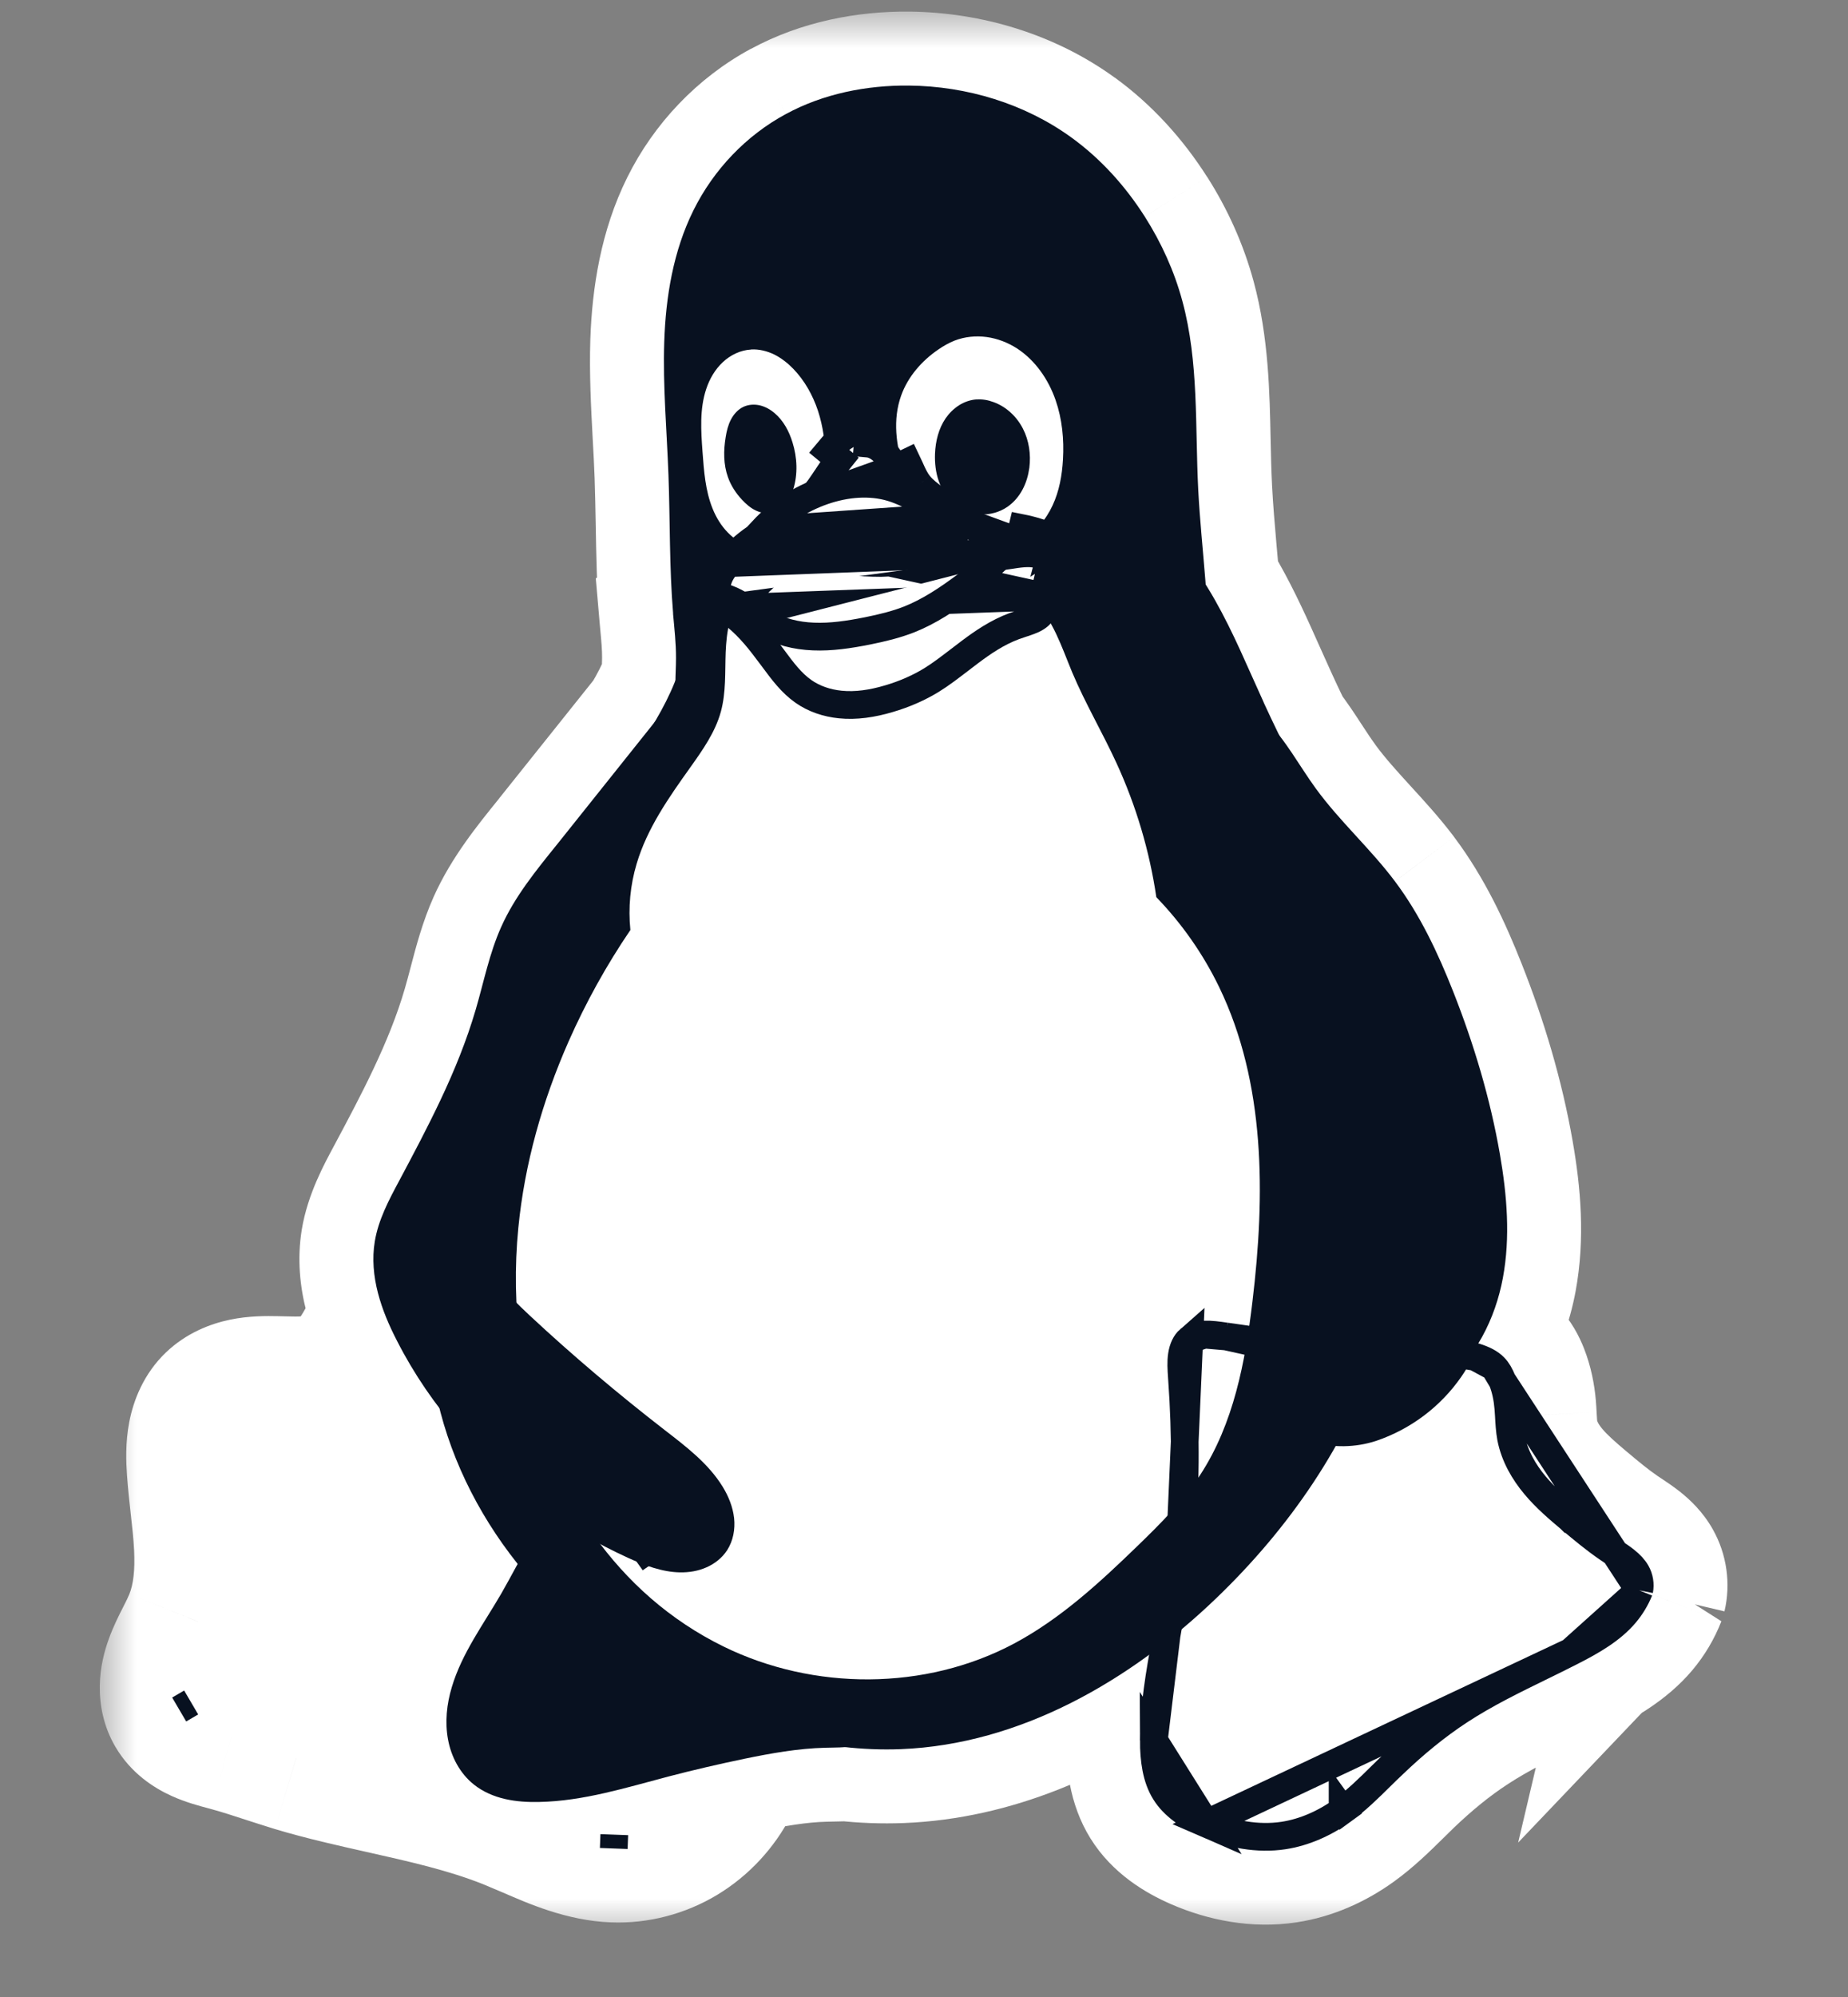 <svg width="25" height="27" viewBox="0 0 25 27" fill="none" xmlns="http://www.w3.org/2000/svg">
<rect x="0" y="0" width="25" height="27" fill="#808080" stroke="none"/>
<mask id="path-1-outside-1" maskUnits="userSpaceOnUse" x="1.35" y="0.157" width="23" height="26" fill="black">
<rect fill="white" x="1.35" y="0.157" width="23" height="26"/>
<path fill-rule="evenodd" clip-rule="evenodd" d="M10.071 23.779C10.431 23.705 10.796 23.639 11.164 23.63L11.165 23.63C11.19 23.629 11.215 23.629 11.24 23.628H11.24H11.24C11.304 23.627 11.368 23.627 11.432 23.621C11.683 23.649 11.935 23.659 12.188 23.649C13.405 23.601 14.554 23.098 15.545 22.374C15.479 22.757 15.421 23.142 15.422 23.53C15.422 23.806 15.456 24.093 15.601 24.328C15.746 24.561 15.989 24.718 16.241 24.828C16.601 24.985 17.002 25.06 17.39 25.002C17.709 24.954 18.011 24.817 18.273 24.628C18.471 24.485 18.647 24.313 18.822 24.14C18.875 24.088 18.928 24.036 18.982 23.984C19.252 23.726 19.541 23.486 19.855 23.282C20.194 23.06 20.559 22.882 20.925 22.704L20.925 22.704C21.062 22.637 21.199 22.571 21.334 22.501C21.626 22.353 21.919 22.188 22.129 21.938C22.225 21.824 22.302 21.695 22.356 21.557L22.356 21.557C22.386 21.427 22.366 21.286 22.301 21.169C22.253 21.083 22.181 21.012 22.104 20.951C22.049 20.907 21.99 20.868 21.931 20.829C21.908 20.813 21.885 20.798 21.862 20.782C21.689 20.664 21.527 20.529 21.366 20.395C21.206 20.259 21.044 20.122 20.909 19.96C20.774 19.799 20.665 19.61 20.625 19.403C20.609 19.318 20.605 19.232 20.6 19.146V19.146C20.598 19.104 20.596 19.062 20.592 19.021C20.58 18.877 20.552 18.733 20.498 18.599C20.463 18.508 20.415 18.421 20.347 18.352C20.258 18.261 20.138 18.206 20.016 18.168L19.999 18.163C20.163 17.894 20.273 17.589 20.331 17.279C20.434 16.728 20.387 16.158 20.291 15.606C20.16 14.852 19.939 14.116 19.658 13.404C19.451 12.88 19.209 12.366 18.871 11.916C18.712 11.704 18.533 11.508 18.353 11.312C18.16 11.101 17.968 10.891 17.8 10.66C17.725 10.557 17.655 10.451 17.586 10.344L17.586 10.344L17.585 10.344L17.585 10.344C17.495 10.207 17.405 10.069 17.305 9.941C17.233 9.793 17.163 9.644 17.094 9.495L17.095 9.495C17.041 9.378 16.988 9.26 16.936 9.142L16.936 9.142L16.936 9.142L16.936 9.142L16.936 9.142C16.779 8.791 16.623 8.441 16.433 8.107C16.394 8.038 16.353 7.97 16.311 7.902C16.299 7.749 16.285 7.597 16.272 7.444L16.272 7.444L16.272 7.444L16.272 7.444L16.272 7.444L16.272 7.444C16.248 7.171 16.224 6.897 16.21 6.624C16.199 6.403 16.194 6.18 16.189 5.958V5.958V5.958V5.958V5.958C16.175 5.32 16.162 4.683 15.995 4.07C15.886 3.666 15.711 3.281 15.487 2.929C15.224 2.516 14.891 2.146 14.494 1.859C13.862 1.401 13.079 1.165 12.298 1.157C11.723 1.151 11.139 1.267 10.633 1.541C10.094 1.831 9.653 2.295 9.381 2.844C9.109 3.392 9.006 4.011 8.986 4.622C8.972 5.04 8.994 5.457 9.017 5.875C9.027 6.057 9.037 6.24 9.043 6.422C9.051 6.641 9.055 6.859 9.059 7.078V7.078V7.078V7.078V7.078C9.066 7.484 9.072 7.891 9.106 8.295L9.105 8.296C9.109 8.335 9.112 8.375 9.116 8.414V8.414V8.414L9.116 8.414V8.414V8.414V8.414C9.131 8.575 9.146 8.737 9.145 8.899C9.145 8.954 9.143 9.009 9.141 9.065V9.065V9.065V9.065V9.065V9.065V9.065V9.065V9.065C9.14 9.11 9.138 9.156 9.137 9.201L9.129 9.221C9.053 9.411 8.958 9.591 8.854 9.766L7.539 11.413L7.514 11.444C7.238 11.786 6.959 12.132 6.78 12.533C6.666 12.785 6.596 13.053 6.525 13.322C6.497 13.43 6.468 13.538 6.437 13.645C6.313 14.069 6.146 14.478 5.957 14.877C5.783 15.245 5.592 15.605 5.4 15.965C5.26 16.226 5.118 16.493 5.07 16.786C5.032 17.017 5.054 17.255 5.113 17.482C5.142 17.594 5.18 17.704 5.223 17.811C5.168 17.89 5.12 17.974 5.074 18.058C5.067 18.07 5.06 18.082 5.053 18.095C4.994 18.2 4.935 18.306 4.864 18.404C4.784 18.513 4.688 18.613 4.571 18.68C4.448 18.75 4.306 18.782 4.164 18.794C4.049 18.803 3.934 18.8 3.819 18.797C3.792 18.796 3.765 18.795 3.738 18.795C3.596 18.791 3.452 18.793 3.313 18.822C3.174 18.851 3.038 18.909 2.936 19.008C2.825 19.115 2.76 19.263 2.731 19.414C2.701 19.565 2.705 19.721 2.716 19.875C2.726 20.031 2.744 20.187 2.761 20.343C2.782 20.53 2.803 20.718 2.812 20.905C2.83 21.25 2.807 21.604 2.679 21.924C2.642 22.015 2.598 22.102 2.554 22.189C2.502 22.29 2.451 22.392 2.412 22.499C2.376 22.599 2.351 22.703 2.35 22.809C2.348 22.914 2.371 23.022 2.424 23.113C2.494 23.231 2.61 23.315 2.735 23.371C2.84 23.419 2.953 23.449 3.065 23.48C3.085 23.485 3.105 23.49 3.125 23.496C3.3 23.544 3.472 23.6 3.644 23.656C3.765 23.695 3.885 23.735 4.006 23.771C4.393 23.887 4.788 23.976 5.183 24.064C5.767 24.195 6.351 24.325 6.906 24.546C7.004 24.585 7.102 24.627 7.199 24.669C7.557 24.823 7.917 24.978 8.303 24.992C8.612 25.004 8.923 24.921 9.188 24.762C9.453 24.602 9.67 24.366 9.812 24.092C9.859 24.001 9.897 23.907 9.927 23.809C9.975 23.799 10.023 23.789 10.071 23.779Z"/>
</mask>
<path fill-rule="evenodd" clip-rule="evenodd" d="M10.071 23.779C10.431 23.705 10.796 23.639 11.164 23.63L11.165 23.63C11.19 23.629 11.215 23.629 11.24 23.628H11.24H11.24C11.304 23.627 11.368 23.627 11.432 23.621C11.683 23.649 11.935 23.659 12.188 23.649C13.405 23.601 14.554 23.098 15.545 22.374C15.479 22.757 15.421 23.142 15.422 23.53C15.422 23.806 15.456 24.093 15.601 24.328C15.746 24.561 15.989 24.718 16.241 24.828C16.601 24.985 17.002 25.06 17.39 25.002C17.709 24.954 18.011 24.817 18.273 24.628C18.471 24.485 18.647 24.313 18.822 24.14C18.875 24.088 18.928 24.036 18.982 23.984C19.252 23.726 19.541 23.486 19.855 23.282C20.194 23.06 20.559 22.882 20.925 22.704L20.925 22.704C21.062 22.637 21.199 22.571 21.334 22.501C21.626 22.353 21.919 22.188 22.129 21.938C22.225 21.824 22.302 21.695 22.356 21.557L22.356 21.557C22.386 21.427 22.366 21.286 22.301 21.169C22.253 21.083 22.181 21.012 22.104 20.951C22.049 20.907 21.99 20.868 21.931 20.829C21.908 20.813 21.885 20.798 21.862 20.782C21.689 20.664 21.527 20.529 21.366 20.395C21.206 20.259 21.044 20.122 20.909 19.96C20.774 19.799 20.665 19.61 20.625 19.403C20.609 19.318 20.605 19.232 20.6 19.146V19.146C20.598 19.104 20.596 19.062 20.592 19.021C20.58 18.877 20.552 18.733 20.498 18.599C20.463 18.508 20.415 18.421 20.347 18.352C20.258 18.261 20.138 18.206 20.016 18.168L19.999 18.163C20.163 17.894 20.273 17.589 20.331 17.279C20.434 16.728 20.387 16.158 20.291 15.606C20.16 14.852 19.939 14.116 19.658 13.404C19.451 12.88 19.209 12.366 18.871 11.916C18.712 11.704 18.533 11.508 18.353 11.312C18.16 11.101 17.968 10.891 17.8 10.66C17.725 10.557 17.655 10.451 17.586 10.344L17.586 10.344L17.585 10.344L17.585 10.344C17.495 10.207 17.405 10.069 17.305 9.941C17.233 9.793 17.163 9.644 17.094 9.495L17.095 9.495C17.041 9.378 16.988 9.26 16.936 9.142L16.936 9.142L16.936 9.142L16.936 9.142L16.936 9.142C16.779 8.791 16.623 8.441 16.433 8.107C16.394 8.038 16.353 7.97 16.311 7.902C16.299 7.749 16.285 7.597 16.272 7.444L16.272 7.444L16.272 7.444L16.272 7.444L16.272 7.444L16.272 7.444C16.248 7.171 16.224 6.897 16.21 6.624C16.199 6.403 16.194 6.18 16.189 5.958V5.958V5.958V5.958V5.958C16.175 5.32 16.162 4.683 15.995 4.07C15.886 3.666 15.711 3.281 15.487 2.929C15.224 2.516 14.891 2.146 14.494 1.859C13.862 1.401 13.079 1.165 12.298 1.157C11.723 1.151 11.139 1.267 10.633 1.541C10.094 1.831 9.653 2.295 9.381 2.844C9.109 3.392 9.006 4.011 8.986 4.622C8.972 5.04 8.994 5.457 9.017 5.875C9.027 6.057 9.037 6.24 9.043 6.422C9.051 6.641 9.055 6.859 9.059 7.078V7.078V7.078V7.078V7.078C9.066 7.484 9.072 7.891 9.106 8.295L9.105 8.296C9.109 8.335 9.112 8.375 9.116 8.414V8.414V8.414L9.116 8.414V8.414V8.414V8.414C9.131 8.575 9.146 8.737 9.145 8.899C9.145 8.954 9.143 9.009 9.141 9.065V9.065V9.065V9.065V9.065V9.065V9.065V9.065V9.065C9.14 9.11 9.138 9.156 9.137 9.201L9.129 9.221C9.053 9.411 8.958 9.591 8.854 9.766L7.539 11.413L7.514 11.444C7.238 11.786 6.959 12.132 6.78 12.533C6.666 12.785 6.596 13.053 6.525 13.322C6.497 13.43 6.468 13.538 6.437 13.645C6.313 14.069 6.146 14.478 5.957 14.877C5.783 15.245 5.592 15.605 5.4 15.965C5.26 16.226 5.118 16.493 5.07 16.786C5.032 17.017 5.054 17.255 5.113 17.482C5.142 17.594 5.18 17.704 5.223 17.811C5.168 17.89 5.12 17.974 5.074 18.058C5.067 18.07 5.06 18.082 5.053 18.095C4.994 18.2 4.935 18.306 4.864 18.404C4.784 18.513 4.688 18.613 4.571 18.68C4.448 18.75 4.306 18.782 4.164 18.794C4.049 18.803 3.934 18.8 3.819 18.797C3.792 18.796 3.765 18.795 3.738 18.795C3.596 18.791 3.452 18.793 3.313 18.822C3.174 18.851 3.038 18.909 2.936 19.008C2.825 19.115 2.76 19.263 2.731 19.414C2.701 19.565 2.705 19.721 2.716 19.875C2.726 20.031 2.744 20.187 2.761 20.343C2.782 20.53 2.803 20.718 2.812 20.905C2.83 21.25 2.807 21.604 2.679 21.924C2.642 22.015 2.598 22.102 2.554 22.189C2.502 22.29 2.451 22.392 2.412 22.499C2.376 22.599 2.351 22.703 2.35 22.809C2.348 22.914 2.371 23.022 2.424 23.113C2.494 23.231 2.61 23.315 2.735 23.371C2.84 23.419 2.953 23.449 3.065 23.48C3.085 23.485 3.105 23.49 3.125 23.496C3.3 23.544 3.472 23.6 3.644 23.656C3.765 23.695 3.885 23.735 4.006 23.771C4.393 23.887 4.788 23.976 5.183 24.064C5.767 24.195 6.351 24.325 6.906 24.546C7.004 24.585 7.102 24.627 7.199 24.669C7.557 24.823 7.917 24.978 8.303 24.992C8.612 25.004 8.923 24.921 9.188 24.762C9.453 24.602 9.67 24.366 9.812 24.092C9.859 24.001 9.897 23.907 9.927 23.809C9.975 23.799 10.023 23.789 10.071 23.779Z" fill="white"/>
<path d="M11.164 23.63L11.187 24.63L11.587 24.621L11.87 24.338L11.164 23.63ZM10.071 23.779L10.274 24.759L10.274 24.758L10.071 23.779ZM11.165 23.63L11.14 22.63L10.741 22.64L10.458 22.922L11.165 23.63ZM11.24 23.628V22.628L11.226 22.628L11.24 23.628ZM11.24 23.628V24.628L11.254 24.628L11.24 23.628ZM11.432 23.621L11.541 22.627L11.445 22.616L11.348 22.625L11.432 23.621ZM12.188 23.649L12.228 24.648L12.228 24.648L12.188 23.649ZM15.545 22.374L16.53 22.544L16.952 20.107L14.955 21.566L15.545 22.374ZM15.422 23.53L14.422 23.532V23.532L15.422 23.53ZM15.601 24.328L16.451 23.8L16.451 23.8L15.601 24.328ZM16.241 24.828L15.842 25.745L15.842 25.745L16.241 24.828ZM17.39 25.002L17.538 25.991L17.538 25.991L17.39 25.002ZM18.273 24.628L18.858 25.439L18.858 25.439L18.273 24.628ZM18.822 24.14L19.523 24.854L19.523 24.854L18.822 24.14ZM18.982 23.984L18.291 23.261L18.291 23.261L18.982 23.984ZM19.855 23.282L20.401 24.12L20.401 24.12L19.855 23.282ZM20.925 22.704L21.363 23.603L21.372 23.599L20.925 22.704ZM20.925 22.704L20.486 21.805L20.477 21.81L20.925 22.704ZM21.334 22.501L21.788 23.392L21.789 23.392L21.334 22.501ZM22.129 21.938L21.365 21.293L21.365 21.293L22.129 21.938ZM22.356 21.557L23.287 21.92L21.632 20.867L22.356 21.557ZM22.356 21.557L21.382 21.328L20.538 24.912L23.079 22.247L22.356 21.557ZM22.301 21.169L21.429 21.659L21.429 21.659L22.301 21.169ZM22.104 20.951L22.725 20.167L22.725 20.167L22.104 20.951ZM21.931 20.829L21.377 21.661L21.377 21.661L21.931 20.829ZM21.862 20.782L22.426 19.957L22.426 19.957L21.862 20.782ZM21.366 20.395L20.721 21.158L20.723 21.16L21.366 20.395ZM20.909 19.96L21.676 19.319L21.676 19.319L20.909 19.96ZM20.625 19.403L19.643 19.592L19.643 19.592L20.625 19.403ZM20.6 19.146H19.6V19.172L19.602 19.198L20.6 19.146ZM20.6 19.146H21.6V19.12L21.599 19.093L20.6 19.146ZM20.592 19.021L19.596 19.105L19.596 19.105L20.592 19.021ZM20.498 18.599L21.429 18.232L21.429 18.232L20.498 18.599ZM20.347 18.352L19.634 19.053L19.634 19.053L20.347 18.352ZM20.016 18.168L20.317 17.214L20.311 17.212L20.016 18.168ZM19.999 18.163L19.145 17.642L18.477 18.739L19.704 19.118L19.999 18.163ZM20.331 17.279L21.314 17.464L20.331 17.279ZM20.291 15.606L21.276 15.434L21.276 15.434L20.291 15.606ZM19.658 13.404L20.588 13.037L20.588 13.037L19.658 13.404ZM18.871 11.916L19.671 11.316L19.671 11.315L18.871 11.916ZM18.353 11.312L19.091 10.637V10.637L18.353 11.312ZM17.8 10.66L18.608 10.072L18.608 10.071L17.8 10.66ZM17.586 10.344L16.728 10.859L16.738 10.876L16.749 10.892L17.586 10.344ZM17.585 10.344L18.443 9.83L18.433 9.813L18.422 9.797L17.585 10.344ZM17.305 9.941L16.405 10.376L16.451 10.472L16.517 10.556L17.305 9.941ZM17.094 9.495L17.195 8.5L15.456 8.325L16.185 9.912L17.094 9.495ZM17.095 9.495L16.995 10.49L18.733 10.665L18.004 9.078L17.095 9.495ZM16.936 9.142L17.849 8.734L17.84 8.714L17.83 8.695L16.936 9.142ZM16.936 9.142L16.023 9.549L16.032 9.569L16.041 9.589L16.936 9.142ZM16.433 8.107L15.564 8.602L15.564 8.602L16.433 8.107ZM16.311 7.902L15.313 7.978L15.332 8.226L15.465 8.436L16.311 7.902ZM16.272 7.444L15.275 7.525L15.276 7.531L16.272 7.444ZM16.272 7.444L17.269 7.362L17.268 7.357L16.272 7.444ZM16.272 7.444L17.268 7.357L17.268 7.356L16.272 7.444ZM16.21 6.624L17.209 6.573L17.209 6.573L16.21 6.624ZM16.189 5.958H15.189V5.969L15.189 5.979L16.189 5.958ZM16.189 5.958H17.189V5.947L17.189 5.936L16.189 5.958ZM15.995 4.07L15.03 4.331L15.03 4.331L15.995 4.07ZM15.487 2.929L16.331 2.392L16.33 2.392L15.487 2.929ZM14.494 1.859L13.908 2.669L13.908 2.67L14.494 1.859ZM12.298 1.157L12.309 0.157L12.309 0.157L12.298 1.157ZM10.633 1.541L11.107 2.421L11.108 2.421L10.633 1.541ZM8.986 4.622L7.986 4.588L7.986 4.588L8.986 4.622ZM9.017 5.875L10.015 5.821V5.821L9.017 5.875ZM9.043 6.422L10.043 6.386L10.043 6.385L9.043 6.422ZM9.059 7.078H10.059V7.07L10.059 7.061L9.059 7.078ZM9.059 7.078H8.059V7.087L8.059 7.095L9.059 7.078ZM9.106 8.295L9.694 9.104L10.149 8.774L10.103 8.213L9.106 8.295ZM9.105 8.296L8.517 7.487L8.06 7.82L8.109 8.383L9.105 8.296ZM9.116 8.414H10.116V8.368L10.112 8.322L9.116 8.414ZM9.116 8.414H8.116V8.46L8.12 8.505L9.116 8.414ZM9.116 8.414H10.116V8.369L10.112 8.324L9.116 8.414ZM9.116 8.414H8.116V8.461L8.12 8.507L9.116 8.414ZM9.145 8.899L8.145 8.895L8.145 8.895L9.145 8.899ZM9.141 9.065L8.142 9.029L8.141 9.047V9.065H9.141ZM9.141 9.065L10.14 9.101L10.141 9.083V9.065H9.141ZM9.137 9.201L10.066 9.571L10.134 9.4L10.137 9.215L9.137 9.201ZM9.129 9.221L10.057 9.595L10.058 9.591L9.129 9.221ZM8.854 9.766L9.636 10.39L9.679 10.337L9.714 10.277L8.854 9.766ZM7.539 11.413L8.317 12.041L8.32 12.037L7.539 11.413ZM7.514 11.444L8.292 12.072L8.292 12.072L7.514 11.444ZM6.78 12.533L5.867 12.124L5.867 12.124L6.78 12.533ZM6.525 13.322L7.492 13.576L7.492 13.576L6.525 13.322ZM6.437 13.645L5.477 13.365L5.477 13.365L6.437 13.645ZM5.957 14.877L6.862 15.304L6.862 15.304L5.957 14.877ZM5.4 15.965L4.518 15.493L4.518 15.493L5.4 15.965ZM5.07 16.786L4.083 16.622L4.083 16.622L5.07 16.786ZM5.113 17.482L4.145 17.733H4.145L5.113 17.482ZM5.223 17.811L6.044 18.383L6.354 17.937L6.15 17.434L5.223 17.811ZM5.074 18.058L4.201 17.57L4.201 17.57L5.074 18.058ZM5.053 18.095L4.179 17.608L4.179 17.608L5.053 18.095ZM4.864 18.404L5.672 18.993H5.672L4.864 18.404ZM4.571 18.68L4.075 17.812L4.075 17.812L4.571 18.68ZM4.164 18.794L4.245 19.791H4.245L4.164 18.794ZM3.819 18.797L3.791 19.796H3.791L3.819 18.797ZM3.738 18.795L3.76 17.795L3.76 17.795L3.738 18.795ZM3.313 18.822L3.109 17.843H3.109L3.313 18.822ZM2.936 19.008L3.629 19.729L3.63 19.728L2.936 19.008ZM2.731 19.414L3.712 19.604H3.712L2.731 19.414ZM2.716 19.875L1.718 19.943L1.718 19.944L2.716 19.875ZM2.761 20.343L1.767 20.454L1.767 20.454L2.761 20.343ZM2.812 20.905L1.814 20.956L2.812 20.905ZM2.679 21.924L3.607 22.296L3.607 22.295L2.679 21.924ZM2.554 22.189L3.445 22.642L3.445 22.642L2.554 22.189ZM2.412 22.499L3.352 22.84H3.352L2.412 22.499ZM2.35 22.809L3.35 22.822V22.822L2.35 22.809ZM2.424 23.113L1.562 23.619L1.562 23.619L2.424 23.113ZM2.735 23.371L2.322 24.282L2.322 24.282L2.735 23.371ZM3.065 23.48L3.325 22.514L3.325 22.514L3.065 23.48ZM3.125 23.496L3.39 22.532L3.39 22.531L3.125 23.496ZM3.644 23.656L3.954 22.705L3.954 22.705L3.644 23.656ZM4.006 23.771L4.295 22.813L4.294 22.813L4.006 23.771ZM5.183 24.064L4.964 25.04L4.964 25.04L5.183 24.064ZM6.906 24.546L7.276 23.617L7.276 23.617L6.906 24.546ZM7.199 24.669L6.804 25.588L6.804 25.588L7.199 24.669ZM8.303 24.992L8.265 25.991L8.265 25.991L8.303 24.992ZM9.188 24.762L8.671 23.905L8.671 23.905L9.188 24.762ZM9.812 24.092L8.924 23.633L8.924 23.633L9.812 24.092ZM9.927 23.809L9.718 22.832L9.144 22.954L8.971 23.516L9.927 23.809ZM11.141 22.631C10.676 22.641 10.237 22.724 9.868 22.8L10.274 24.758C10.625 24.686 10.915 24.636 11.187 24.63L11.141 22.631ZM10.458 22.922L10.457 22.923L11.87 24.338L11.871 24.337L10.458 22.922ZM11.226 22.628C11.202 22.629 11.171 22.629 11.14 22.63L11.189 24.629C11.208 24.629 11.228 24.628 11.254 24.628L11.226 22.628ZM11.24 22.628H11.24V24.628H11.24V22.628ZM11.24 22.628H11.24V24.628H11.24V22.628ZM11.348 22.625C11.325 22.627 11.297 22.627 11.226 22.628L11.254 24.628C11.312 24.627 11.412 24.626 11.516 24.617L11.348 22.625ZM12.149 22.649C11.948 22.657 11.745 22.649 11.541 22.627L11.323 24.615C11.62 24.648 11.922 24.66 12.228 24.648L12.149 22.649ZM14.955 21.566C14.076 22.209 13.114 22.611 12.149 22.649L12.228 24.648C13.695 24.59 15.032 23.987 16.135 23.181L14.955 21.566ZM16.422 23.529C16.422 23.233 16.465 22.919 16.53 22.544L14.559 22.203C14.492 22.594 14.421 23.052 14.422 23.532L16.422 23.529ZM16.451 23.8C16.457 23.809 16.448 23.8 16.438 23.752C16.429 23.702 16.422 23.631 16.422 23.529L14.422 23.532C14.422 23.858 14.455 24.378 14.752 24.856L16.451 23.8ZM16.64 23.911C16.564 23.878 16.512 23.847 16.479 23.823C16.447 23.799 16.444 23.789 16.451 23.8L14.752 24.856C15.051 25.337 15.507 25.599 15.842 25.745L16.64 23.911ZM17.241 24.013C17.076 24.038 16.866 24.01 16.64 23.911L15.842 25.745C16.336 25.96 16.927 26.083 17.538 25.991L17.241 24.013ZM17.687 23.818C17.532 23.929 17.377 23.993 17.241 24.013L17.538 25.991C18.04 25.916 18.49 25.705 18.858 25.439L17.687 23.818ZM18.121 23.427C17.937 23.608 17.814 23.726 17.687 23.818L18.858 25.439C19.129 25.244 19.357 25.017 19.523 24.854L18.121 23.427ZM18.291 23.261C18.232 23.319 18.173 23.376 18.121 23.427L19.523 24.854C19.577 24.8 19.625 24.753 19.673 24.707L18.291 23.261ZM19.308 22.444C18.932 22.69 18.595 22.971 18.291 23.261L19.673 24.707C19.91 24.481 20.151 24.282 20.401 24.12L19.308 22.444ZM20.486 21.805C20.131 21.979 19.709 22.183 19.308 22.445L20.401 24.12C20.68 23.938 20.988 23.786 21.363 23.603L20.486 21.805ZM20.477 21.81L20.477 21.81L21.372 23.599L21.372 23.599L20.477 21.81ZM20.88 21.61C20.754 21.675 20.625 21.738 20.486 21.805L21.363 23.603C21.499 23.537 21.644 23.466 21.788 23.392L20.88 21.61ZM21.365 21.293C21.296 21.374 21.17 21.463 20.88 21.611L21.789 23.392C22.082 23.243 22.541 23.001 22.894 22.582L21.365 21.293ZM21.424 21.194C21.41 21.229 21.39 21.263 21.365 21.293L22.894 22.582C23.06 22.385 23.193 22.161 23.287 21.92L21.424 21.194ZM23.079 22.247L23.079 22.247L21.632 20.867L21.632 20.867L23.079 22.247ZM21.429 21.659C21.372 21.557 21.355 21.442 21.382 21.328L23.329 21.786C23.417 21.412 23.361 21.014 23.172 20.679L21.429 21.659ZM21.484 21.735C21.492 21.742 21.489 21.74 21.479 21.73C21.469 21.719 21.45 21.696 21.429 21.659L23.172 20.679C23.037 20.438 22.858 20.272 22.725 20.167L21.484 21.735ZM21.377 21.661C21.441 21.704 21.466 21.721 21.484 21.735L22.725 20.167C22.632 20.093 22.538 20.032 22.485 19.996L21.377 21.661ZM21.297 21.608C21.326 21.628 21.355 21.646 21.377 21.661L22.485 19.996C22.461 19.98 22.443 19.968 22.426 19.957L21.297 21.608ZM20.723 21.16C20.881 21.292 21.078 21.458 21.298 21.608L22.426 19.957C22.299 19.87 22.174 19.767 22.01 19.629L20.723 21.16ZM20.142 20.601C20.341 20.84 20.572 21.032 20.721 21.158L22.012 19.631C21.84 19.486 21.747 19.403 21.676 19.319L20.142 20.601ZM19.643 19.592C19.725 20.016 19.937 20.356 20.142 20.601L21.676 19.319C21.646 19.283 21.627 19.254 21.617 19.233C21.606 19.213 21.606 19.207 21.608 19.214L19.643 19.592ZM19.602 19.198C19.605 19.273 19.612 19.428 19.643 19.592L21.608 19.214C21.608 19.216 21.606 19.209 21.605 19.188C21.603 19.166 21.601 19.14 21.599 19.094L19.602 19.198ZM19.6 19.146V19.146H21.6V19.146H19.6ZM19.596 19.105C19.598 19.128 19.599 19.154 19.602 19.198L21.599 19.093C21.597 19.054 21.594 18.996 21.589 18.936L19.596 19.105ZM19.568 18.966C19.578 18.99 19.59 19.034 19.596 19.105L21.589 18.936C21.57 18.719 21.525 18.477 21.429 18.232L19.568 18.966ZM19.634 19.053C19.603 19.021 19.584 18.993 19.575 18.979C19.567 18.964 19.565 18.958 19.568 18.966L21.429 18.232C21.366 18.072 21.257 17.851 21.06 17.651L19.634 19.053ZM19.715 19.122C19.738 19.129 19.738 19.131 19.725 19.124C19.712 19.116 19.676 19.095 19.634 19.053L21.061 17.651C20.804 17.39 20.503 17.273 20.317 17.214L19.715 19.122ZM19.704 19.118L19.721 19.123L20.311 17.212L20.294 17.207L19.704 19.118ZM19.348 17.095C19.31 17.3 19.239 17.488 19.145 17.642L20.853 18.683C21.087 18.299 21.236 17.878 21.314 17.464L19.348 17.095ZM19.306 15.777C19.393 16.281 19.42 16.714 19.348 17.095L21.314 17.464C21.449 16.741 21.381 16.036 21.276 15.434L19.306 15.777ZM18.728 13.771C18.988 14.431 19.188 15.101 19.306 15.777L21.276 15.434C21.131 14.603 20.89 13.8 20.588 13.037L18.728 13.771ZM18.072 12.517C18.331 12.862 18.534 13.28 18.728 13.771L20.588 13.037C20.368 12.48 20.088 11.87 19.671 11.316L18.072 12.517ZM17.616 11.987C17.801 12.189 17.947 12.35 18.072 12.517L19.671 11.315C19.477 11.058 19.265 10.827 19.091 10.637L17.616 11.987ZM16.991 11.248C17.198 11.532 17.429 11.784 17.616 11.987L19.091 10.637C18.892 10.419 18.738 10.249 18.608 10.072L16.991 11.248ZM16.749 10.892C16.816 10.995 16.899 11.123 16.991 11.249L18.608 10.071C18.55 9.992 18.494 9.907 18.422 9.797L16.749 10.892ZM16.728 10.859L16.728 10.859L18.443 9.83L18.443 9.83L16.728 10.859ZM16.728 10.859L16.728 10.859L18.443 9.83L18.443 9.83L16.728 10.859ZM16.728 10.859L16.728 10.859L18.443 9.83L18.443 9.83L16.728 10.859ZM16.517 10.556C16.587 10.646 16.655 10.748 16.749 10.892L18.422 9.797C18.336 9.665 18.224 9.492 18.093 9.325L16.517 10.556ZM16.185 9.912C16.258 10.07 16.332 10.225 16.405 10.376L18.205 9.505C18.135 9.36 18.068 9.219 18.003 9.078L16.185 9.912ZM17.195 8.5L17.195 8.5L16.994 10.49L16.995 10.49L17.195 8.5ZM16.023 9.549C16.075 9.666 16.13 9.789 16.186 9.913L18.004 9.078C17.953 8.966 17.902 8.853 17.849 8.734L16.023 9.549ZM16.041 9.589L16.041 9.589L17.83 8.695L17.83 8.695L16.041 9.589ZM16.041 9.589L16.041 9.589L17.83 8.695L17.83 8.695L16.041 9.589ZM16.041 9.589L16.041 9.589L17.83 8.695L17.83 8.695L16.041 9.589ZM16.041 9.589L16.041 9.589L17.83 8.695L17.83 8.695L16.041 9.589ZM15.564 8.602C15.726 8.886 15.863 9.191 16.023 9.549L17.849 8.734C17.696 8.391 17.52 7.996 17.303 7.613L15.564 8.602ZM15.465 8.436C15.499 8.489 15.532 8.545 15.564 8.602L17.303 7.613C17.256 7.532 17.208 7.45 17.156 7.368L15.465 8.436ZM15.276 7.531C15.289 7.685 15.302 7.832 15.313 7.978L17.308 7.826C17.296 7.667 17.282 7.508 17.268 7.356L15.276 7.531ZM15.275 7.525L15.275 7.525L17.269 7.363L17.269 7.362L15.275 7.525ZM15.275 7.525L15.275 7.525L17.269 7.362L17.269 7.362L15.275 7.525ZM15.275 7.525L15.275 7.525L17.269 7.362L17.269 7.362L15.275 7.525ZM15.275 7.525L15.275 7.525L17.269 7.362L17.269 7.362L15.275 7.525ZM15.276 7.53L15.276 7.53L17.268 7.357L17.268 7.357L15.276 7.53ZM15.211 6.675C15.226 6.97 15.252 7.261 15.276 7.531L17.268 7.356C17.244 7.08 17.222 6.825 17.209 6.573L15.211 6.675ZM15.189 5.979C15.194 6.199 15.199 6.437 15.211 6.675L17.209 6.573C17.198 6.369 17.194 6.161 17.189 5.936L15.189 5.979ZM15.189 5.958V5.958H17.189V5.958H15.189ZM15.189 5.958V5.958H17.189V5.958H15.189ZM15.189 5.958V5.958H17.189V5.958H15.189ZM15.189 5.958V5.958H17.189V5.958H15.189ZM15.03 4.331C15.159 4.807 15.175 5.321 15.189 5.979L17.189 5.936C17.176 5.32 17.164 4.559 16.96 3.808L15.03 4.331ZM14.644 3.466C14.817 3.739 14.949 4.031 15.03 4.331L16.96 3.808C16.823 3.301 16.606 2.824 16.331 2.392L14.644 3.466ZM13.908 2.67C14.19 2.874 14.44 3.147 14.644 3.466L16.33 2.392C16.008 1.886 15.591 1.419 15.081 1.049L13.908 2.67ZM12.287 2.157C12.881 2.163 13.458 2.344 13.908 2.669L15.081 1.05C14.266 0.459 13.277 0.168 12.309 0.157L12.287 2.157ZM11.108 2.421C11.438 2.242 11.848 2.152 12.287 2.157L12.309 0.157C11.597 0.149 10.84 0.292 10.158 0.661L11.108 2.421ZM10.277 3.288C10.459 2.919 10.756 2.61 11.107 2.421L10.158 0.66C9.432 1.052 8.846 1.671 8.485 2.4L10.277 3.288ZM9.985 4.655C10.003 4.124 10.091 3.662 10.277 3.288L8.485 2.4C8.126 3.123 8.01 3.898 7.986 4.588L9.985 4.655ZM10.015 5.821C9.993 5.396 9.973 5.022 9.985 4.655L7.986 4.588C7.971 5.057 7.996 5.518 8.018 5.929L10.015 5.821ZM10.043 6.385C10.036 6.193 10.025 6.002 10.015 5.821L8.018 5.929C8.028 6.113 8.038 6.287 8.044 6.46L10.043 6.385ZM10.059 7.061C10.055 6.844 10.051 6.616 10.043 6.386L8.044 6.458C8.051 6.666 8.055 6.875 8.059 7.095L10.059 7.061ZM10.059 7.078V7.078H8.059V7.078H10.059ZM10.059 7.078V7.078H8.059V7.078H10.059ZM10.059 7.078V7.078H8.059V7.078H10.059ZM10.059 7.078V7.078H8.059V7.078H10.059ZM10.103 8.213C10.072 7.846 10.066 7.473 10.059 7.061L8.059 7.095C8.066 7.496 8.073 7.935 8.109 8.378L10.103 8.213ZM9.693 9.105L9.694 9.104L8.518 7.486L8.517 7.487L9.693 9.105ZM10.112 8.322C10.108 8.282 10.104 8.245 10.101 8.209L8.109 8.383C8.113 8.426 8.117 8.468 8.12 8.507L10.112 8.322ZM10.116 8.414V8.414H8.116V8.414H10.116ZM10.116 8.414V8.414H8.116V8.414H10.116ZM10.112 8.324L10.112 8.324L8.12 8.505L8.12 8.505L10.112 8.324ZM10.116 8.414V8.414H8.116V8.414H10.116ZM10.116 8.414V8.414H8.116V8.414H10.116ZM10.116 8.414V8.414H8.116V8.414H10.116ZM10.145 8.903C10.146 8.684 10.126 8.475 10.112 8.322L8.12 8.507C8.136 8.676 8.146 8.789 8.145 8.895L10.145 8.903ZM10.14 9.101C10.142 9.048 10.145 8.976 10.145 8.902L8.145 8.895C8.145 8.931 8.144 8.971 8.142 9.029L10.14 9.101ZM10.141 9.065V9.065H8.141V9.065H10.141ZM10.141 9.065V9.065H8.141V9.065H10.141ZM10.141 9.065V9.065H8.141V9.065H10.141ZM10.141 9.065V9.065H8.141V9.065H10.141ZM10.141 9.065V9.065H8.141V9.065H10.141ZM10.141 9.065V9.065H8.141V9.065H10.141ZM10.141 9.065V9.065H8.141V9.065H10.141ZM10.141 9.065V9.065H8.141V9.065H10.141ZM10.137 9.215C10.138 9.182 10.139 9.148 10.14 9.101L8.142 9.029C8.14 9.073 8.138 9.129 8.137 9.186L10.137 9.215ZM10.058 9.591L10.066 9.571L8.208 8.83L8.2 8.851L10.058 9.591ZM9.714 10.277C9.836 10.072 9.956 9.845 10.057 9.595L8.201 8.848C8.149 8.977 8.081 9.111 7.994 9.256L9.714 10.277ZM8.32 12.037L9.636 10.39L8.073 9.142L6.757 10.789L8.32 12.037ZM8.292 12.072L8.317 12.041L6.76 10.786L6.736 10.816L8.292 12.072ZM7.692 12.941C7.81 12.679 8.002 12.432 8.292 12.072L6.736 10.816C6.475 11.14 6.108 11.585 5.867 12.124L7.692 12.941ZM7.492 13.576C7.566 13.294 7.618 13.107 7.692 12.941L5.867 12.124C5.715 12.464 5.625 12.812 5.558 13.067L7.492 13.576ZM7.397 13.925C7.432 13.803 7.464 13.682 7.492 13.576L5.558 13.067C5.529 13.177 5.504 13.273 5.477 13.365L7.397 13.925ZM6.862 15.304C7.064 14.875 7.254 14.415 7.397 13.925L5.477 13.365C5.373 13.723 5.227 14.082 5.053 14.45L6.862 15.304ZM6.282 16.436C6.472 16.079 6.675 15.698 6.862 15.304L5.053 14.45C4.891 14.793 4.711 15.132 4.518 15.493L6.282 16.436ZM6.056 16.949C6.073 16.846 6.129 16.723 6.282 16.436L4.518 15.493C4.392 15.729 4.163 16.14 4.083 16.622L6.056 16.949ZM6.08 17.23C6.048 17.105 6.046 17.011 6.056 16.949L4.083 16.622C4.017 17.022 4.059 17.405 4.145 17.733L6.08 17.23ZM6.15 17.434C6.12 17.361 6.097 17.293 6.08 17.23L4.145 17.733C4.187 17.895 4.24 18.047 4.297 18.188L6.15 17.434ZM5.947 18.545C5.992 18.463 6.02 18.417 6.044 18.383L4.403 17.24C4.317 17.363 4.249 17.484 4.201 17.57L5.947 18.545ZM5.927 18.581C5.934 18.568 5.94 18.557 5.947 18.545L4.201 17.57C4.193 17.583 4.186 17.596 4.179 17.608L5.927 18.581ZM5.672 18.993C5.785 18.838 5.873 18.677 5.927 18.581L4.179 17.608C4.115 17.723 4.085 17.775 4.056 17.815L5.672 18.993ZM5.067 19.548C5.348 19.388 5.543 19.17 5.672 18.993L4.056 17.815C4.049 17.824 4.044 17.83 4.041 17.834C4.038 17.838 4.036 17.839 4.037 17.839C4.038 17.838 4.05 17.826 4.075 17.812L5.067 19.548ZM4.245 19.791C4.472 19.772 4.772 19.717 5.067 19.548L4.075 17.812C4.101 17.797 4.117 17.793 4.118 17.792C4.118 17.792 4.116 17.793 4.11 17.794C4.104 17.795 4.095 17.796 4.083 17.797L4.245 19.791ZM3.791 19.796C3.897 19.799 4.067 19.805 4.245 19.791L4.083 17.797C4.031 17.801 3.971 17.801 3.847 17.797L3.791 19.796ZM3.716 19.794C3.739 19.795 3.763 19.796 3.791 19.796L3.847 17.797C3.82 17.796 3.79 17.796 3.76 17.795L3.716 19.794ZM3.518 19.801C3.537 19.797 3.583 19.791 3.716 19.794L3.76 17.795C3.609 17.792 3.367 17.789 3.109 17.843L3.518 19.801ZM3.63 19.728C3.593 19.764 3.56 19.783 3.541 19.791C3.523 19.8 3.515 19.801 3.518 19.801L3.109 17.843C2.846 17.898 2.519 18.022 2.242 18.288L3.63 19.728ZM3.712 19.604C3.712 19.604 3.712 19.607 3.71 19.611C3.709 19.615 3.706 19.623 3.701 19.633C3.691 19.654 3.67 19.689 3.629 19.729L2.243 18.287C1.942 18.576 1.805 18.934 1.749 19.224L3.712 19.604ZM3.713 19.807C3.704 19.67 3.709 19.622 3.712 19.604L1.749 19.224C1.694 19.508 1.706 19.772 1.718 19.943L3.713 19.807ZM3.755 20.232C3.737 20.073 3.722 19.938 3.713 19.806L1.718 19.944C1.731 20.125 1.75 20.302 1.767 20.454L3.755 20.232ZM3.811 20.855C3.8 20.632 3.775 20.414 3.755 20.232L1.767 20.454C1.789 20.646 1.806 20.803 1.814 20.956L3.811 20.855ZM3.607 22.295C3.812 21.784 3.832 21.266 3.811 20.855L1.814 20.956C1.828 21.235 1.802 21.423 1.75 21.553L3.607 22.295ZM3.445 22.642C3.486 22.561 3.551 22.435 3.607 22.296L1.75 21.553C1.733 21.595 1.71 21.642 1.662 21.736L3.445 22.642ZM3.352 22.84C3.366 22.8 3.389 22.753 3.445 22.642L1.662 21.736C1.615 21.828 1.535 21.984 1.472 22.159L3.352 22.84ZM3.35 22.822C3.349 22.843 3.347 22.855 3.346 22.857C3.346 22.859 3.347 22.854 3.352 22.84L1.472 22.159C1.411 22.327 1.353 22.545 1.35 22.795L3.35 22.822ZM3.287 22.606C3.343 22.703 3.35 22.784 3.35 22.822L1.35 22.795C1.346 23.045 1.398 23.341 1.562 23.619L3.287 22.606ZM3.147 22.46C3.148 22.46 3.151 22.462 3.157 22.466C3.163 22.469 3.173 22.475 3.185 22.485C3.209 22.505 3.25 22.543 3.287 22.606L1.562 23.619C1.772 23.977 2.087 24.176 2.322 24.282L3.147 22.46ZM3.325 22.514C3.199 22.48 3.166 22.469 3.147 22.46L2.322 24.282C2.514 24.369 2.707 24.419 2.805 24.445L3.325 22.514ZM3.39 22.531C3.367 22.525 3.344 22.519 3.325 22.514L2.805 24.445C2.826 24.451 2.843 24.455 2.86 24.46L3.39 22.531ZM3.954 22.705C3.785 22.65 3.591 22.587 3.39 22.532L2.86 24.46C3.008 24.501 3.158 24.549 3.334 24.607L3.954 22.705ZM4.294 22.813C4.186 22.781 4.076 22.745 3.954 22.705L3.334 24.607C3.453 24.645 3.584 24.688 3.718 24.729L4.294 22.813ZM5.401 23.088C5 22.998 4.641 22.918 4.295 22.813L3.718 24.729C4.145 24.857 4.576 24.953 4.964 25.04L5.401 23.088ZM7.276 23.617C6.635 23.362 5.972 23.216 5.401 23.088L4.964 25.04C5.562 25.174 6.067 25.289 6.536 25.475L7.276 23.617ZM7.594 23.75C7.499 23.709 7.389 23.662 7.276 23.617L6.536 25.475C6.619 25.509 6.704 25.545 6.804 25.588L7.594 23.75ZM8.34 23.993C8.172 23.987 7.985 23.918 7.594 23.75L6.804 25.588C7.129 25.728 7.661 25.969 8.265 25.991L8.34 23.993ZM8.671 23.905C8.569 23.967 8.45 23.997 8.34 23.993L8.265 25.991C8.773 26.011 9.277 25.876 9.704 25.618L8.671 23.905ZM8.924 23.633C8.864 23.747 8.774 23.844 8.671 23.905L9.704 25.618C10.131 25.36 10.476 24.985 10.7 24.551L8.924 23.633ZM8.971 23.516C8.958 23.558 8.942 23.597 8.924 23.633L10.7 24.551C10.775 24.406 10.836 24.256 10.883 24.103L8.971 23.516ZM9.869 22.8C9.819 22.81 9.768 22.821 9.718 22.832L10.136 24.787C10.182 24.778 10.228 24.768 10.274 24.759L9.869 22.8Z" fill="white" mask="url(#path-1-outside-1)"/>
<path d="M17.094 9.495C17.356 10.065 17.648 10.62 17.907 11.191C18.407 12.289 18.786 13.448 18.943 14.644C19.101 15.84 19.032 17.075 18.659 18.222C18.236 19.516 17.434 20.668 16.452 21.61C15.29 22.726 13.798 23.585 12.188 23.649C11.139 23.69 10.095 23.39 9.167 22.901C8.386 22.491 7.674 21.943 7.105 21.269C6.537 20.595 6.115 19.792 5.919 18.932C5.679 17.872 5.788 16.748 6.152 15.725C6.412 14.993 6.799 14.312 7.074 13.586C7.374 12.792 7.542 11.944 7.94 11.195C8.3 10.515 8.842 9.935 9.129 9.221C9.301 8.795 9.375 8.337 9.486 7.891C9.597 7.445 9.752 6.996 10.054 6.649C10.418 6.232 10.965 6.005 11.515 5.942C12.065 5.878 12.622 5.964 13.162 6.087C13.592 6.185 14.016 6.307 14.432 6.455C14.786 6.581 15.138 6.728 15.444 6.946C15.862 7.243 16.18 7.662 16.433 8.107C16.687 8.553 16.881 9.029 17.095 9.495L17.094 9.495Z" fill="#081120"/>
<path d="M11.164 23.63C10.796 23.639 10.431 23.705 10.071 23.779C9.726 23.851 9.383 23.93 9.043 24.019C8.468 24.17 7.892 24.351 7.298 24.363C7.142 24.367 6.985 24.358 6.832 24.323C6.68 24.288 6.532 24.225 6.41 24.127C6.223 23.978 6.104 23.754 6.061 23.519C6.017 23.284 6.043 23.04 6.112 22.811C6.248 22.353 6.54 21.961 6.78 21.548C6.916 21.313 7.036 21.068 7.183 20.84C7.33 20.612 7.507 20.398 7.734 20.248C8.043 20.045 8.428 19.977 8.797 20.013C9.165 20.049 9.518 20.185 9.842 20.362C10.301 20.612 10.719 20.957 10.984 21.406C11.17 21.722 11.278 22.083 11.495 22.378C11.612 22.537 11.76 22.674 11.857 22.846C11.905 22.932 11.941 23.026 11.949 23.125C11.957 23.223 11.937 23.326 11.882 23.407C11.845 23.461 11.794 23.505 11.738 23.537C11.681 23.569 11.618 23.591 11.555 23.604C11.426 23.631 11.295 23.626 11.165 23.63L11.164 23.63ZM9.106 8.295C9.054 7.673 9.066 7.047 9.043 6.422C9.021 5.822 8.966 5.222 8.986 4.622C9.006 4.011 9.109 3.392 9.381 2.844C9.653 2.295 10.094 1.831 10.633 1.541C11.139 1.267 11.723 1.151 12.298 1.157C13.079 1.165 13.862 1.401 14.494 1.859C14.891 2.146 15.224 2.516 15.487 2.929C15.711 3.281 15.886 3.666 15.995 4.07C16.22 4.897 16.166 5.769 16.21 6.624C16.252 7.435 16.381 8.244 16.337 9.054C16.327 9.231 16.308 9.41 16.23 9.568C16.154 9.722 16.024 9.846 15.874 9.931C15.725 10.017 15.557 10.065 15.388 10.091C15.048 10.144 14.701 10.109 14.359 10.141C13.862 10.187 13.389 10.371 12.896 10.447C12.309 10.538 11.71 10.474 11.117 10.45C10.879 10.441 10.64 10.438 10.404 10.408C10.168 10.378 9.933 10.321 9.723 10.209C9.594 10.14 9.474 10.05 9.378 9.94C9.281 9.83 9.207 9.699 9.171 9.556C9.115 9.343 9.145 9.119 9.145 8.899C9.146 8.697 9.123 8.497 9.105 8.296L9.106 8.295Z" fill="#081120"/>
<path d="M10.04 8.056C9.956 8.161 9.901 8.287 9.868 8.418C9.835 8.549 9.823 8.684 9.817 8.819C9.807 9.088 9.823 9.362 9.752 9.622C9.676 9.9 9.505 10.141 9.338 10.376C9.048 10.782 8.755 11.199 8.613 11.677C8.526 11.967 8.497 12.274 8.528 12.574C8.204 13.05 7.924 13.556 7.691 14.083C7.339 14.882 7.097 15.732 7.012 16.601C6.908 17.665 7.044 18.759 7.464 19.742C7.768 20.452 8.221 21.103 8.804 21.609C9.101 21.867 9.431 22.086 9.785 22.26C11.007 22.86 12.517 22.861 13.719 22.221C14.347 21.886 14.877 21.397 15.388 20.902C15.696 20.604 16.002 20.298 16.237 19.94C16.689 19.249 16.847 18.41 16.944 17.591C17.116 16.159 17.121 14.645 16.493 13.346C16.276 12.898 15.989 12.488 15.643 12.13C15.551 11.505 15.369 10.893 15.105 10.319C14.915 9.905 14.682 9.511 14.505 9.091C14.433 8.918 14.369 8.742 14.289 8.573C14.209 8.404 14.109 8.241 13.974 8.112C13.835 7.98 13.663 7.886 13.481 7.826C13.299 7.766 13.107 7.738 12.916 7.729C12.533 7.709 12.149 7.759 11.767 7.744C11.462 7.732 11.158 7.679 10.853 7.697C10.701 7.706 10.549 7.733 10.407 7.79C10.266 7.848 10.136 7.936 10.041 8.055L10.04 8.056Z" fill="white"/>
<path d="M10.162 4.726C10.019 4.733 9.882 4.799 9.778 4.897C9.673 4.995 9.599 5.123 9.554 5.259C9.463 5.531 9.483 5.826 9.504 6.111C9.523 6.369 9.542 6.633 9.639 6.874C9.687 6.994 9.755 7.107 9.846 7.2C9.937 7.294 10.051 7.364 10.177 7.396C10.295 7.426 10.421 7.419 10.537 7.383C10.653 7.346 10.759 7.28 10.846 7.195C10.973 7.071 11.058 6.909 11.107 6.738C11.156 6.567 11.17 6.388 11.168 6.211C11.164 5.989 11.135 5.766 11.066 5.555C10.996 5.344 10.885 5.145 10.731 4.986C10.656 4.909 10.57 4.841 10.474 4.793C10.377 4.746 10.269 4.719 10.162 4.725L10.162 4.726Z" fill="white"/>
<path d="M12.693 4.726C12.47 4.878 12.282 5.093 12.191 5.348C12.075 5.67 12.12 6.029 12.231 6.352C12.345 6.683 12.536 6.998 12.824 7.197C12.968 7.296 13.135 7.364 13.308 7.385C13.482 7.405 13.663 7.377 13.818 7.296C14.007 7.198 14.151 7.025 14.24 6.832C14.33 6.639 14.368 6.425 14.38 6.212C14.396 5.941 14.369 5.665 14.28 5.409C14.183 5.13 14.006 4.873 13.76 4.712C13.636 4.632 13.495 4.577 13.349 4.557C13.203 4.537 13.051 4.552 12.914 4.605C12.836 4.636 12.762 4.678 12.693 4.726L12.693 4.726Z" fill="white"/>
<path d="M10.975 6.738C10.975 6.738 10.975 6.738 10.975 6.738L10.975 6.738C11.056 6.647 11.122 6.548 11.181 6.459C11.184 6.454 11.188 6.448 11.192 6.443C11.248 6.358 11.298 6.283 11.354 6.214L11.21 6.095C11.278 6.012 11.357 5.938 11.45 5.884C11.543 5.831 11.65 5.801 11.756 5.81L11.74 5.997C11.808 6.003 11.881 6.038 11.944 6.097C12.008 6.157 12.06 6.238 12.106 6.333L12.275 6.252C12.287 6.277 12.298 6.302 12.31 6.328C12.345 6.407 12.38 6.486 12.434 6.553M10.975 6.738L12.106 6.333C12.114 6.349 12.122 6.368 12.132 6.389C12.168 6.471 12.217 6.581 12.287 6.67M10.975 6.738L10.968 6.746L10.968 6.746C10.931 6.787 10.891 6.826 10.857 6.86C10.851 6.865 10.847 6.87 10.842 6.875C10.8 6.916 10.764 6.953 10.733 6.99L10.588 6.872C10.55 6.918 10.517 6.968 10.493 7.022C10.469 7.077 10.455 7.136 10.457 7.196C10.459 7.258 10.479 7.32 10.511 7.373M10.975 6.738L11.731 7.341M12.434 6.553L12.287 6.67M12.434 6.553L12.287 6.67C12.287 6.67 12.287 6.67 12.287 6.67M12.434 6.553C12.491 6.624 12.564 6.679 12.638 6.733C12.663 6.751 12.687 6.769 12.711 6.788C12.759 6.825 12.805 6.866 12.843 6.913C12.88 6.961 12.91 7.016 12.922 7.075M12.287 6.67L12.738 7.112M12.922 7.075L12.738 7.111C12.738 7.111 12.738 7.112 12.738 7.112M12.922 7.075L12.739 7.112C12.738 7.112 12.738 7.112 12.738 7.112M12.922 7.075C12.934 7.136 12.929 7.199 12.907 7.257C12.886 7.315 12.851 7.368 12.806 7.41C12.717 7.496 12.596 7.542 12.474 7.559C12.334 7.579 12.193 7.564 12.052 7.548C11.947 7.537 11.841 7.525 11.736 7.528M12.738 7.112C12.743 7.139 12.741 7.167 12.732 7.192L12.731 7.193C12.721 7.222 12.702 7.25 12.676 7.275L12.676 7.275C12.624 7.326 12.544 7.36 12.448 7.374C12.351 7.387 12.248 7.38 12.126 7.368C12.109 7.366 12.092 7.364 12.075 7.362C11.97 7.35 11.85 7.337 11.731 7.341M11.736 7.528L11.731 7.341M11.736 7.528L11.731 7.341C11.731 7.341 11.731 7.341 11.731 7.341M11.736 7.528C11.623 7.531 11.51 7.551 11.397 7.571C11.263 7.595 11.129 7.619 10.993 7.614C10.868 7.609 10.742 7.579 10.639 7.508C10.588 7.472 10.544 7.426 10.511 7.373M10.511 7.373L10.672 7.276C10.672 7.276 10.671 7.276 10.671 7.275C10.671 7.275 10.671 7.275 10.671 7.275L10.511 7.373Z" fill="white" stroke="#081120" stroke-width="0.375"/>
<path d="M13.21 5.4C13.126 5.406 13.044 5.435 12.973 5.48C12.902 5.526 12.841 5.586 12.793 5.655C12.698 5.794 12.656 5.964 12.649 6.133C12.644 6.259 12.658 6.387 12.7 6.506C12.742 6.625 12.813 6.736 12.91 6.817C13.01 6.899 13.136 6.949 13.266 6.955C13.395 6.961 13.526 6.924 13.632 6.85C13.716 6.791 13.785 6.71 13.833 6.619C13.882 6.528 13.911 6.427 13.925 6.325C13.948 6.145 13.921 5.956 13.838 5.795C13.755 5.633 13.613 5.499 13.442 5.437C13.368 5.409 13.289 5.395 13.21 5.401V5.4Z" fill="#081120"/>
<path d="M9.817 5.91C9.787 6.091 9.786 6.28 9.848 6.452C9.888 6.566 9.956 6.669 10.038 6.757C10.092 6.815 10.153 6.868 10.224 6.902C10.296 6.936 10.378 6.951 10.455 6.932C10.526 6.914 10.588 6.868 10.633 6.811C10.679 6.755 10.71 6.687 10.731 6.617C10.795 6.411 10.785 6.186 10.721 5.981C10.675 5.831 10.598 5.686 10.478 5.585C10.421 5.536 10.354 5.499 10.281 5.481C10.208 5.464 10.129 5.468 10.061 5.499C9.985 5.533 9.927 5.599 9.888 5.673C9.85 5.746 9.83 5.828 9.817 5.91L9.817 5.91Z" fill="#081120"/>
<path d="M9.652 8.23L9.704 8.158C9.7 8.156 9.697 8.153 9.694 8.151C9.698 8.145 9.702 8.139 9.706 8.133L9.706 8.133C9.706 8.132 9.707 8.131 9.708 8.13C9.715 8.131 9.724 8.131 9.734 8.131L9.734 8.131L9.734 8.131C9.835 8.133 9.928 8.106 10.005 8.069C10.083 8.031 10.149 7.981 10.204 7.933C10.244 7.898 10.284 7.86 10.319 7.826C10.33 7.815 10.341 7.805 10.351 7.795C10.396 7.752 10.434 7.718 10.474 7.69L10.367 7.536M9.652 8.23L9.662 8.104L9.662 8.104L9.65 8.043L9.631 7.951C9.634 7.95 9.637 7.949 9.64 7.948C9.664 7.94 9.691 7.941 9.716 7.943C9.724 7.943 9.731 7.944 9.738 7.944C9.802 7.945 9.866 7.928 9.923 7.9C9.981 7.872 10.033 7.834 10.081 7.792C10.117 7.761 10.151 7.727 10.185 7.694C10.243 7.638 10.301 7.582 10.367 7.536M9.652 8.23L9.651 8.23M9.652 8.23L9.651 8.23M10.367 7.536C10.475 7.461 10.602 7.417 10.732 7.395C10.861 7.373 10.994 7.372 11.125 7.377C11.235 7.381 11.344 7.39 11.453 7.399C11.647 7.415 11.84 7.431 12.034 7.421M10.367 7.536L10.474 7.69C10.554 7.635 10.654 7.599 10.764 7.58C10.874 7.561 10.992 7.559 11.117 7.564L11.118 7.564C11.223 7.569 11.326 7.577 11.434 7.586C11.477 7.589 11.521 7.593 11.565 7.596C11.719 7.608 11.879 7.616 12.043 7.608L12.034 7.421M12.034 7.421C12.16 7.415 12.285 7.398 12.411 7.382C12.549 7.363 12.687 7.345 12.827 7.34M12.034 7.421L12.043 7.608M9.507 8.221L9.56 8.189L9.481 8.154C9.486 8.177 9.495 8.2 9.507 8.221ZM9.507 8.221L9.56 8.19L9.651 8.23M9.507 8.221L9.651 8.23M12.827 7.34L12.043 7.608M12.827 7.34L12.832 7.528C12.71 7.532 12.587 7.547 12.455 7.565C12.448 7.566 12.441 7.567 12.434 7.568C12.31 7.584 12.177 7.602 12.043 7.608M12.827 7.34L12.832 7.528C12.915 7.525 12.997 7.528 13.086 7.532C13.104 7.532 13.123 7.533 13.141 7.534C13.249 7.537 13.366 7.54 13.485 7.529L13.485 7.529C13.547 7.523 13.612 7.513 13.67 7.505C13.693 7.501 13.714 7.498 13.734 7.495C13.811 7.484 13.877 7.478 13.939 7.481L13.939 7.481C14.002 7.484 14.055 7.497 14.097 7.518C14.139 7.54 14.167 7.57 14.181 7.598C14.198 7.635 14.203 7.692 14.188 7.773C14.182 7.81 14.173 7.846 14.162 7.89C14.161 7.894 14.16 7.899 14.159 7.904C14.148 7.951 14.134 8.007 14.126 8.065M12.043 7.608L14.126 8.065M14.126 8.065C14.126 8.065 14.126 8.065 14.126 8.065L14.312 8.091L14.126 8.065ZM14.126 8.065C14.122 8.092 14.12 8.119 14.117 8.142L14.117 8.144C14.115 8.167 14.113 8.185 14.111 8.203C14.106 8.24 14.1 8.261 14.093 8.276L14.092 8.277C14.077 8.308 14.04 8.344 13.974 8.375C13.941 8.39 13.905 8.403 13.862 8.418C13.851 8.421 13.84 8.425 13.827 8.429C13.794 8.44 13.757 8.452 13.722 8.465L13.722 8.465C13.492 8.55 13.295 8.685 13.118 8.818C13.069 8.855 13.021 8.891 12.975 8.927C12.849 9.023 12.732 9.114 12.604 9.193C12.425 9.303 12.229 9.387 12.024 9.447C11.802 9.513 11.579 9.547 11.366 9.525L11.366 9.525C11.185 9.507 11.011 9.448 10.869 9.348C10.705 9.233 10.588 9.075 10.451 8.89C10.41 8.836 10.368 8.779 10.323 8.721L10.323 8.721C10.182 8.539 10.013 8.353 9.799 8.218L9.798 8.218C9.783 8.209 9.77 8.201 9.759 8.194C9.737 8.181 9.721 8.171 9.704 8.158L9.652 8.23L14.126 8.065ZM9.697 8.126C9.697 8.126 9.697 8.126 9.697 8.126L9.697 8.126ZM9.697 8.126C9.697 8.126 9.697 8.126 9.697 8.126L9.697 8.126Z" fill="white" stroke="#081120" stroke-width="0.375"/>
<path d="M10.328 7.201L10.219 7.274C10.079 7.369 9.954 7.483 9.847 7.614L10.328 7.201ZM10.328 7.201L10.32 7.169M10.328 7.201L10.32 7.169M10.32 7.169C10.544 6.93 10.827 6.745 11.137 6.638L11.137 6.638C11.444 6.532 11.772 6.505 12.064 6.593L12.064 6.593C12.196 6.633 12.324 6.697 12.463 6.771L12.463 6.771C12.501 6.792 12.54 6.813 12.58 6.835C12.676 6.887 12.776 6.941 12.875 6.991L10.32 7.169ZM14.288 7.362C14.251 7.298 14.186 7.255 14.119 7.226C14.041 7.191 13.957 7.171 13.874 7.151C13.859 7.148 13.844 7.144 13.829 7.141L13.785 7.323C13.802 7.327 13.819 7.331 13.834 7.335C13.918 7.355 13.982 7.37 14.043 7.397L14.043 7.397C14.083 7.415 14.106 7.432 14.118 7.446M14.288 7.362L14.145 7.445L14.138 7.449C14.141 7.446 14.143 7.444 14.145 7.443M14.288 7.362C14.306 7.393 14.318 7.43 14.318 7.467L14.137 7.45M14.288 7.362L14.146 7.446L14.137 7.45M14.145 7.443C14.145 7.443 14.145 7.443 14.145 7.443C14.145 7.443 14.145 7.443 14.145 7.443L14.145 7.443ZM14.145 7.443L14.145 7.443C14.143 7.444 14.137 7.445 14.125 7.446L14.124 7.446C14.122 7.446 14.12 7.446 14.118 7.446M14.118 7.446C14.121 7.449 14.123 7.452 14.125 7.454C14.125 7.455 14.125 7.455 14.125 7.455C14.126 7.456 14.126 7.456 14.126 7.457L14.137 7.45M14.118 7.446C14.097 7.446 14.075 7.443 14.036 7.436C14.025 7.434 14.012 7.432 13.997 7.429L13.997 7.429C13.918 7.416 13.804 7.402 13.688 7.44L13.688 7.44C13.611 7.464 13.548 7.507 13.5 7.546C13.464 7.576 13.43 7.61 13.402 7.637C13.395 7.644 13.389 7.65 13.383 7.656M14.137 7.45L9.847 7.614C9.785 7.69 9.74 7.759 9.717 7.829L9.717 7.829C9.703 7.871 9.696 7.907 9.688 7.956C9.683 7.983 9.678 8.015 9.67 8.053M14.137 7.45L14.152 7.462L14.154 7.466M14.137 7.45L14.13 7.466L14.13 7.468C14.13 7.467 14.13 7.467 14.13 7.466C14.13 7.466 14.13 7.466 14.13 7.466C14.13 7.466 14.13 7.466 14.13 7.466C14.131 7.461 14.133 7.456 14.136 7.452L14.153 7.466L14.154 7.466M13.383 7.656C13.288 7.747 13.182 7.83 13.069 7.915C12.819 8.102 12.569 8.268 12.299 8.375L12.299 8.375C12.123 8.444 11.934 8.49 11.735 8.53L11.735 8.53C11.484 8.58 11.242 8.616 11.005 8.606C10.771 8.597 10.545 8.542 10.362 8.428M13.383 7.656L13.513 7.791L13.383 7.656C13.383 7.656 13.383 7.656 13.383 7.656ZM10.362 8.428L10.081 8.224L10.081 8.224L10.077 8.221C9.971 8.148 9.833 8.071 9.671 8.053L9.65 8.239L9.671 8.053C9.671 8.053 9.67 8.053 9.67 8.053M10.362 8.428C10.36 8.427 10.358 8.426 10.357 8.425L10.257 8.583L10.367 8.431L10.362 8.428ZM9.67 8.053C9.67 8.053 9.67 8.053 9.67 8.053L9.67 8.054L9.67 8.054C9.662 8.093 9.66 8.102 9.66 8.109H9.625H9.625H9.597H9.594H9.593H9.473M9.67 8.053C9.668 8.053 9.665 8.052 9.663 8.052C9.661 8.052 9.659 8.052 9.657 8.051C9.642 8.05 9.634 8.049 9.628 8.049C9.621 8.048 9.618 8.048 9.61 8.047C9.61 8.046 9.609 8.046 9.609 8.046C9.609 8.046 9.61 8.046 9.61 8.047C9.611 8.047 9.613 8.048 9.615 8.048C9.619 8.051 9.628 8.056 9.638 8.066C9.638 8.066 9.638 8.066 9.638 8.066C9.638 8.066 9.638 8.066 9.638 8.066C9.638 8.066 9.638 8.066 9.638 8.066C9.65 8.078 9.655 8.09 9.658 8.098C9.66 8.104 9.66 8.107 9.66 8.108L9.627 8.108H9.627L9.597 8.108L9.594 8.108L9.594 8.108L9.473 8.109M9.473 8.109C9.473 8.125 9.475 8.141 9.48 8.156L9.539 7.769C9.52 7.825 9.51 7.882 9.5 7.94C9.496 7.965 9.491 7.991 9.486 8.016C9.486 8.019 9.485 8.022 9.484 8.025C9.479 8.053 9.473 8.081 9.473 8.109ZM14.154 7.466L14.154 7.466M14.154 7.466L14.154 7.466M14.154 7.466L14.152 7.462L14.156 7.466L14.158 7.467L14.282 7.569L14.155 7.467L14.154 7.466M14.154 7.466L14.154 7.467L14.154 7.466ZM12.875 6.991C13.165 7.135 13.47 7.247 13.785 7.323L12.875 6.991ZM14.13 7.466L14.13 7.466L14.13 7.466Z" fill="white" stroke="#081120" stroke-width="0.375"/>
<path d="M17.462 13.007C17.951 13.4 18.261 13.994 18.357 14.614C18.432 15.098 18.383 15.594 18.274 16.071C18.165 16.548 17.997 17.009 17.83 17.468C17.763 17.652 17.696 17.837 17.67 18.03C17.643 18.224 17.66 18.428 17.753 18.6C17.86 18.796 18.059 18.931 18.274 18.995C18.485 19.058 18.714 19.057 18.928 19.003C19.143 18.95 19.343 18.846 19.517 18.71C19.96 18.366 20.228 17.831 20.331 17.279C20.434 16.728 20.387 16.159 20.291 15.606C20.16 14.852 19.939 14.116 19.658 13.404C19.451 12.881 19.209 12.366 18.871 11.916C18.541 11.476 18.124 11.105 17.8 10.66C17.575 10.351 17.394 10.005 17.124 9.734C16.989 9.599 16.832 9.483 16.654 9.413C16.475 9.344 16.275 9.324 16.091 9.375C15.848 9.444 15.649 9.635 15.544 9.864C15.44 10.093 15.42 10.356 15.461 10.605C15.514 10.926 15.661 11.224 15.827 11.504C16.014 11.82 16.23 12.124 16.512 12.36C16.807 12.605 17.163 12.767 17.462 13.007L17.462 13.007Z" fill="#081120"/>
<path d="M22.176 21.502C22.192 21.421 22.178 21.333 22.137 21.261L22.137 21.261C22.105 21.204 22.055 21.151 21.988 21.098C21.939 21.059 21.889 21.026 21.833 20.989C21.809 20.973 21.783 20.956 21.756 20.937M22.176 21.502L20.324 18.668C20.369 18.781 20.394 18.906 20.405 19.036L20.405 19.036C20.408 19.066 20.41 19.101 20.412 19.138C20.417 19.231 20.423 19.341 20.441 19.438L20.441 19.438C20.489 19.686 20.617 19.903 20.765 20.08C20.911 20.255 21.083 20.401 21.24 20.533L21.245 20.538L21.246 20.538C21.406 20.672 21.574 20.813 21.756 20.937M22.176 21.502C22.13 21.616 22.065 21.723 21.986 21.817L21.986 21.817C21.802 22.035 21.54 22.186 21.249 22.334M22.176 21.502L21.249 22.334M21.756 20.937L21.862 20.782L21.756 20.937C21.756 20.937 21.756 20.937 21.756 20.937ZM21.249 22.334C21.12 22.4 20.987 22.465 20.852 22.531C20.484 22.711 20.103 22.896 19.752 23.125M21.249 22.334L16.316 24.656C16.651 24.802 17.016 24.869 17.362 24.817C17.646 24.774 17.921 24.651 18.163 24.477M19.752 23.125C19.752 23.125 19.752 23.125 19.752 23.125L19.855 23.282L19.752 23.125ZM19.752 23.125C19.427 23.337 19.129 23.585 18.853 23.849L18.853 23.849C18.794 23.904 18.738 23.959 18.683 24.013C18.511 24.183 18.349 24.342 18.163 24.477M18.163 24.477C18.163 24.477 18.163 24.476 18.163 24.476L18.273 24.628L18.163 24.477ZM15.781 22.111L15.781 22.111C15.778 22.132 15.774 22.154 15.77 22.174C15.688 22.636 15.609 23.082 15.609 23.53L15.781 22.111ZM15.781 22.111C15.852 21.711 15.921 21.306 15.965 20.896L15.781 22.111ZM20.214 18.484L20.214 18.484C20.156 18.424 20.07 18.381 19.96 18.347L20.214 18.484ZM20.214 18.484C20.258 18.528 20.293 18.59 20.324 18.668L20.214 18.484ZM16.293 18.044C16.204 18.049 16.133 18.074 16.088 18.113L16.293 18.044ZM16.293 18.044C16.381 18.04 16.47 18.053 16.583 18.069M16.293 18.044L16.583 18.069M16.583 18.069C16.587 18.07 16.591 18.07 16.596 18.071L16.583 18.069ZM15.761 24.229C15.643 24.04 15.61 23.797 15.609 23.53L16.316 24.656C16.079 24.553 15.877 24.416 15.761 24.229L15.761 24.229ZM17.615 18.278C17.692 18.302 17.774 18.328 17.856 18.35L16.596 18.071C16.646 18.078 16.696 18.085 16.745 18.092C16.963 18.123 17.168 18.152 17.37 18.205L17.37 18.205C17.447 18.225 17.524 18.249 17.605 18.275L17.615 18.278ZM19.235 18.342C19.383 18.31 19.514 18.288 19.643 18.291L17.856 18.35C18.146 18.428 18.457 18.468 18.768 18.432L18.768 18.432C18.898 18.416 19.028 18.387 19.147 18.361C19.177 18.355 19.207 18.348 19.235 18.342ZM15.965 20.896C16.045 20.149 16.044 19.397 15.991 18.652C15.991 18.642 15.99 18.632 15.989 18.622C15.981 18.506 15.975 18.413 15.989 18.323C16.003 18.228 16.04 18.155 16.088 18.113L15.965 20.896ZM19.643 18.291C19.748 18.294 19.854 18.313 19.96 18.347L19.643 18.291Z" fill="white" stroke="#081120" stroke-width="0.375"/>
<path d="M19.959 17.817C19.926 17.729 19.869 17.65 19.799 17.587C19.729 17.523 19.646 17.475 19.559 17.438C19.385 17.364 19.196 17.337 19.01 17.302L18.486 17.199C18.304 17.168 18.115 17.148 17.934 17.189C17.776 17.225 17.63 17.306 17.511 17.416C17.391 17.525 17.298 17.661 17.231 17.809C17.113 18.069 17.076 18.361 17.098 18.645C17.115 18.857 17.168 19.075 17.308 19.235C17.42 19.364 17.58 19.445 17.744 19.494C18.027 19.577 18.336 19.573 18.617 19.481C19.083 19.323 19.487 19.02 19.768 18.615C19.86 18.483 19.938 18.338 19.973 18.181C20 18.061 20.001 17.934 19.959 17.818V17.817Z" fill="#081120"/>
<path d="M8.898 9.711L7.539 11.413C7.255 11.765 6.964 12.12 6.78 12.533C6.621 12.887 6.546 13.272 6.437 13.645C6.313 14.069 6.146 14.478 5.957 14.877C5.783 15.245 5.592 15.605 5.4 15.965C5.26 16.226 5.118 16.493 5.07 16.786C5.032 17.017 5.054 17.255 5.113 17.482C5.172 17.709 5.265 17.924 5.373 18.133C5.828 19.023 6.511 19.79 7.32 20.376C7.687 20.643 8.081 20.873 8.493 21.061C8.717 21.163 8.952 21.254 9.198 21.259C9.321 21.261 9.445 21.241 9.557 21.191C9.67 21.142 9.77 21.062 9.837 20.959C9.919 20.832 9.947 20.675 9.931 20.525C9.914 20.375 9.856 20.231 9.777 20.102C9.584 19.787 9.282 19.559 8.99 19.333C8.36 18.845 7.751 18.331 7.168 17.788C7.003 17.634 6.839 17.476 6.724 17.283C6.612 17.095 6.551 16.88 6.51 16.665C6.398 16.074 6.427 15.453 6.628 14.887C6.706 14.665 6.81 14.454 6.91 14.241C7.084 13.872 7.248 13.496 7.477 13.159C7.761 12.739 8.141 12.383 8.372 11.932C8.568 11.551 8.647 11.122 8.723 10.701L8.898 9.711Z" fill="#081120"/>
<path d="M6.965 18.205C7.341 18.722 7.702 19.25 8.029 19.798C8.097 19.912 8.164 20.027 8.23 20.141C8.424 20.475 8.618 20.809 8.846 21.12L6.965 18.205ZM6.965 18.205L6.814 18.315C6.814 18.315 6.814 18.315 6.814 18.315L6.965 18.205ZM5.611 17.471L5.611 17.472L5.611 17.472C5.611 17.472 5.611 17.472 5.611 17.471ZM5.611 17.471L5.611 17.471C5.611 17.471 5.611 17.471 5.61 17.471L5.611 17.471ZM2.424 23.113L2.586 23.018C2.586 23.018 2.586 23.018 2.586 23.018L2.424 23.113ZM8.31 24.805C8.31 24.805 8.31 24.805 8.31 24.805L8.303 24.992L8.31 24.805ZM9.762 22.86C9.762 22.86 9.762 22.86 9.762 22.86L9.943 22.81L9.762 22.86Z" fill="white" stroke="#081120" stroke-width="0.375"/>
</svg>
